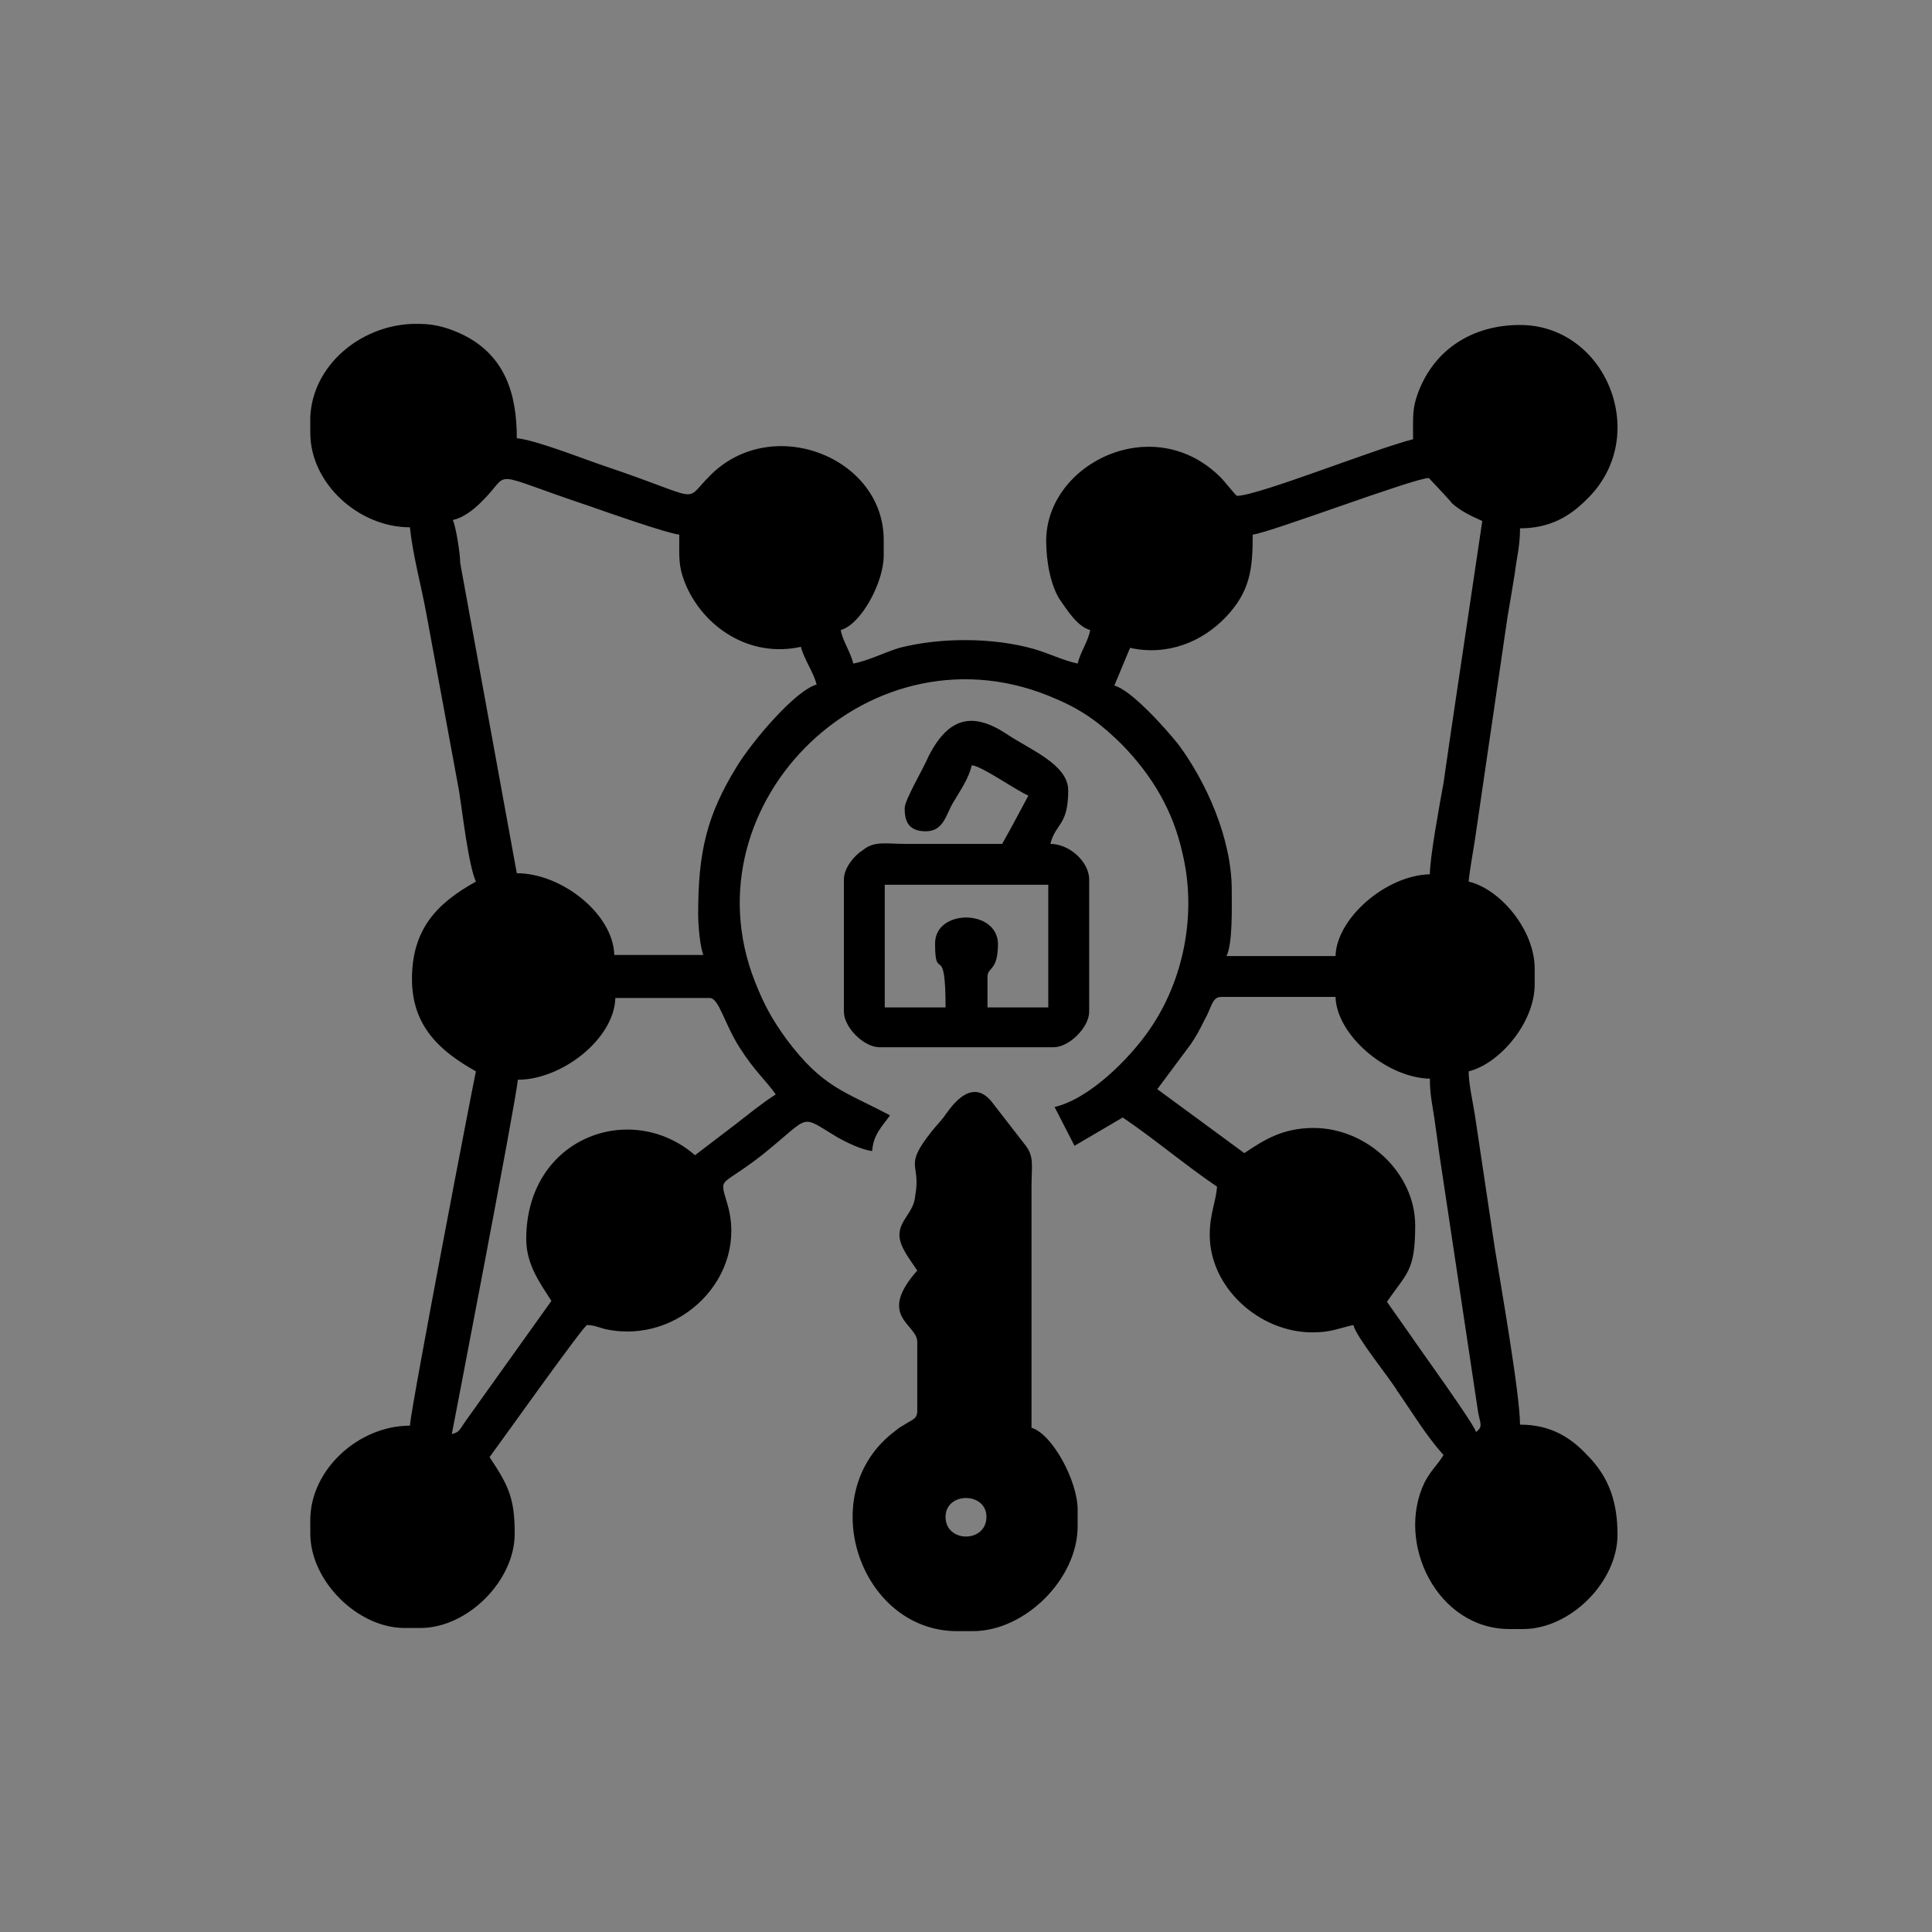 <?xml version="1.0" encoding="utf-8"?>
<!-- Generator: Adobe Illustrator 23.0.3, SVG Export Plug-In . SVG Version: 6.00 Build 0)  -->
<svg version="1.1" id="Livello_1" xmlns="http://www.w3.org/2000/svg" xmlns:xlink="http://www.w3.org/1999/xlink" x="0px" y="0px"
	 viewBox="0 0 184.3 184.3" style="enable-background:new 0 0 184.3 184.3;" xml:space="preserve">
<rect x="0" y="0" width="184.3" height="184.3" fill="#808080" stroke="none"/>
<style type="text/css">
	.st0{fill:#1D1D1B;stroke:#000000;stroke-width:5.516;stroke-linecap:round;stroke-miterlimit:10;}
	.st1{fill-rule:evenodd;clip-rule:evenodd;fill:#FFFFFF;}
	.st2{fill-rule:evenodd;clip-rule:evenodd;}
</style>
<ellipse class="st0" cx="48.1" cy="91.5" rx="4.4" ry="4.4"/>
<path class="st1" d="M98.8,147h0.7v-2C99.4,145.7,99.2,146.4,98.8,147z"/>
<g id="Layer_x0020_1_1_">
	<g id="_2664763706496">
		<path class="st2" d="M66.3,110.2c-6.1-5.3-16.1-1.7-16.1,8c0,2.5,1.4,4.3,2.4,5.9l-8,11.2c-0.8,1.1-0.7,1.3-1.5,1.5
			c0,0,6.1-31.6,6.3-33.8c4.2,0,9.2-3.9,9.3-7.8h9c0.9,0,1.4,2.5,2.9,4.8c1.4,2.2,2.5,3.1,3.4,4.4c-1.4,0.9-2.6,1.9-3.9,2.9
			L66.3,110.2z M39.3,30.9h0.8c1.4,0,2.8,0.4,4.2,1.1c3.9,2,5,5.6,5,9.8c1.9,0.2,6.4,2,8.5,2.7c9.5,3.2,7.3,3.5,9.9,0.9
			c5.9-6,16.6-1.8,16.6,6.1V53c0,2.6-2.2,6.6-4.1,7.1c0.2,1.1,0.9,2,1.2,3.2c1.5-0.3,2.8-1,4.4-1.5c3.9-1,8.9-1,12.8,0.1
			c1.4,0.4,2.8,1.1,4.2,1.4c0.3-1.2,1-2.1,1.2-3.2c-1.2-0.3-2.2-1.9-2.9-2.9c-0.9-1.4-1.3-3.7-1.3-5.6c0-7.4,10.3-12.5,16.7-6
			c0.3,0.3,1.4,1.7,1.5,1.7c2,0,13.2-4.5,16.8-5.4c0-2.2-0.1-2.9,0.5-4.5c1.6-4.2,5.3-6.4,9.7-6.4c5.4,0,9.2,4.6,9.3,9.6v0.2
			c0,2.4-0.9,4.9-3,6.9c-1.5,1.5-3.4,2.7-6.3,2.7c0,1.7-0.3,2.7-0.5,4.3c-0.2,1.3-0.5,3-0.7,4.2l-3.1,21.2c-0.2,1.3-0.5,2.9-0.6,4
			c3,0.7,6.3,4.6,6.3,8.3v1.5c0,3.7-3.4,7.6-6.3,8.3c0,1.2,0.4,2.9,0.6,4.2l1.9,12.7c0.5,3.1,2.4,13.9,2.4,16.8c3,0,4.9,1.3,6.4,2.9
			c2.1,2.1,2.9,4.5,2.9,7.6c0,4.5-4.5,9-9,9H144c-6.9,0-10.9-8.2-8.1-14c0.7-1.3,1.2-1.6,1.8-2.6c-1.7-1.9-3-4.1-4.4-6.1
			c-0.7-1.2-3.9-5.1-4.2-6.3c-1.4,0.3-2.1,0.7-3.9,0.7c-5.1,0-9.8-4.3-9.8-9.3c0-2,0.6-3.2,0.7-4.6c-3.1-2.1-5.9-4.5-9-6.6l-4.6,2.7
			l-1.9-3.7c3.4-0.8,7.2-4.7,9-7.3c3.3-4.7,4.6-11.1,3.2-16.9c-0.9-4.1-2.9-7.4-5.7-10.3c-1.9-1.9-3.7-3.3-6.3-4.4
			c-17.5-7.8-35.5,9.8-28.8,26.9c0.9,2.3,1.7,3.7,3,5.5c3.5,4.7,5.6,5,9.9,7.3c-0.7,1-1.6,1.8-1.7,3.4c-1-0.1-2.6-0.9-3.3-1.3
			c-3.7-2.2-2.4-2.2-7.1,1.6c-4.2,3.3-4.2,2-3.4,4.8c2,6.9-4.6,13.4-11.6,11.9c-0.5-0.1-1.1-0.4-1.8-0.4c-0.3,0-8.4,11.4-9.3,12.6
			c1.8,2.7,2.4,3.9,2.4,7.3c0,4.5-4.5,9-9,9h-1.5c-4.5,0-9-4.5-9-9V145c0-4.8,4.6-9,9.5-9c0.2-2.3,6.2-33.5,6.3-33.8
			c-3.4-1.9-6.1-4.3-6.1-8.8c0-4.7,2.3-7.2,6.1-9.3c-0.7-1.5-1.3-6.7-1.6-8.6l-3.1-16.8c-0.5-2.8-1.3-5.6-1.6-8.4
			c-4.9,0-9.5-4.2-9.5-9v-1.5C29.8,34.9,34.3,31.1,39.3,30.9z M116.5,95.1h10.9c0.1,3.6,4.8,7.7,9,7.8c0,1.7,0.3,2.7,0.5,4.3
			c0.2,1.3,0.4,3,0.6,4.2l3.5,23.3c0.2,1.1,0.5,1.4-0.2,1.9c-0.2-0.8-5.5-8.1-6.3-9.3l-1.9-2.7c-0.3-0.4-0.1-0.2-0.3-0.4
			c1.9-2.8,2.7-2.9,2.7-7.3c0-5-4.6-9.3-9.7-9.3c-3,0-4.8,1.2-6.6,2.4l-8.3-6.1l3.2-4.3c0.6-0.9,0.8-1.3,1.3-2.3
			C115.6,96.1,115.6,95.1,116.5,95.1z M136.4,83.4c-4.2,0.1-8.9,4.2-9,7.8H117c0.6-1.2,0.5-4.7,0.5-6.3c0-5-2.5-10.4-5.1-13.9
			c-1.2-1.5-4.5-5.2-6.1-5.6l1.5-3.6c3.6,0.8,6.9-0.6,9.1-2.9c2.4-2.5,2.6-4.7,2.6-7.9c1.7-0.2,15.4-5.4,16.8-5.4c0,0,2,2.1,2.2,2.4
			c0.9,0.8,1.8,1.2,2.9,1.7l-2.5,16.8c-0.4,2.7-0.8,5.4-1.2,8.2C137.3,76.9,136.4,81.8,136.4,83.4z M43.2,49.6c1-0.2,2-1,2.7-1.7
			c3.1-3,0.2-3,10.4,0.4c1.4,0.5,7.4,2.6,8.5,2.7c0,2.2-0.1,2.9,0.5,4.5c1.7,4.3,6.2,7.3,11.1,6.2c0.3,1.2,1.2,2.4,1.5,3.6
			c-2.1,0.6-6.2,5.5-7.6,7.8c-2.9,4.7-3.7,8.2-3.7,14.1c0,1.2,0.2,3.2,0.5,3.9h-8.5c-0.1-3.9-5-7.8-9.3-7.8l-5.4-29.6
			C43.9,52.8,43.5,50.3,43.2,49.6z"/>
		<path class="st2" d="M90.2,144.7c0-2.4,3.9-2.4,3.9,0C94.1,147.2,90.2,147.2,90.2,144.7z M85.8,117.8c0,1.1,0.9,2.2,1.7,3.4
			c-3.9,4.4,0,5.1,0,6.8v6.6c0,0.7-0.4,0.8-0.9,1.1c-0.6,0.4-0.6,0.3-1.2,0.8c-7.9,5.9-3.4,19.1,5.9,19.1h1.5c5,0,10-5,10-10V144
			c0-2.7-2.4-7.2-4.4-7.8v-23.1c0-2,0.3-2.8-0.7-4l-3.1-4c-2.1-2.6-4.2,1-4.6,1.5c-0.4,0.5-0.7,0.8-1.1,1.3c-2.8,3.5-1,3-1.6,6.2
			C87.2,115.6,85.8,116.4,85.8,117.8z"/>
		<path class="st2" d="M89.2,90c0,3.9,1-0.4,1,6.1h-5.8V84.4h15.6v11.7h-5.8v-2.9c0-1,1-0.5,1-3.2C95.1,86.7,89.2,86.7,89.2,90z
			 M86.3,77.1c0,1,0.2,2.2,2,2.2c1.7,0,1.9-1.5,2.6-2.7c0.7-1.2,1.5-2.3,1.8-3.6c1,0.1,3.9,2.2,5.4,2.9c-0.8,1.5-1.6,3-2.5,4.6
			c-3.1,0-6.2,0-9.3,0c-1.8,0-2.9-0.3-4,0.6c-0.8,0.5-1.8,1.7-1.8,2.8v12.6c0,1.5,1.9,3.4,3.4,3.4h16.6c1.5,0,3.4-1.9,3.4-3.4V83.9
			c0-1.7-1.9-3.4-3.7-3.4c0.5-2,1.7-1.7,1.7-5.1c0-2.5-3.7-3.9-5.9-5.4c-3.2-2.1-5.5-1.6-7.4,2.1C88,73.5,86.3,76.3,86.3,77.1z"/>
	</g>
</g>
</svg>
